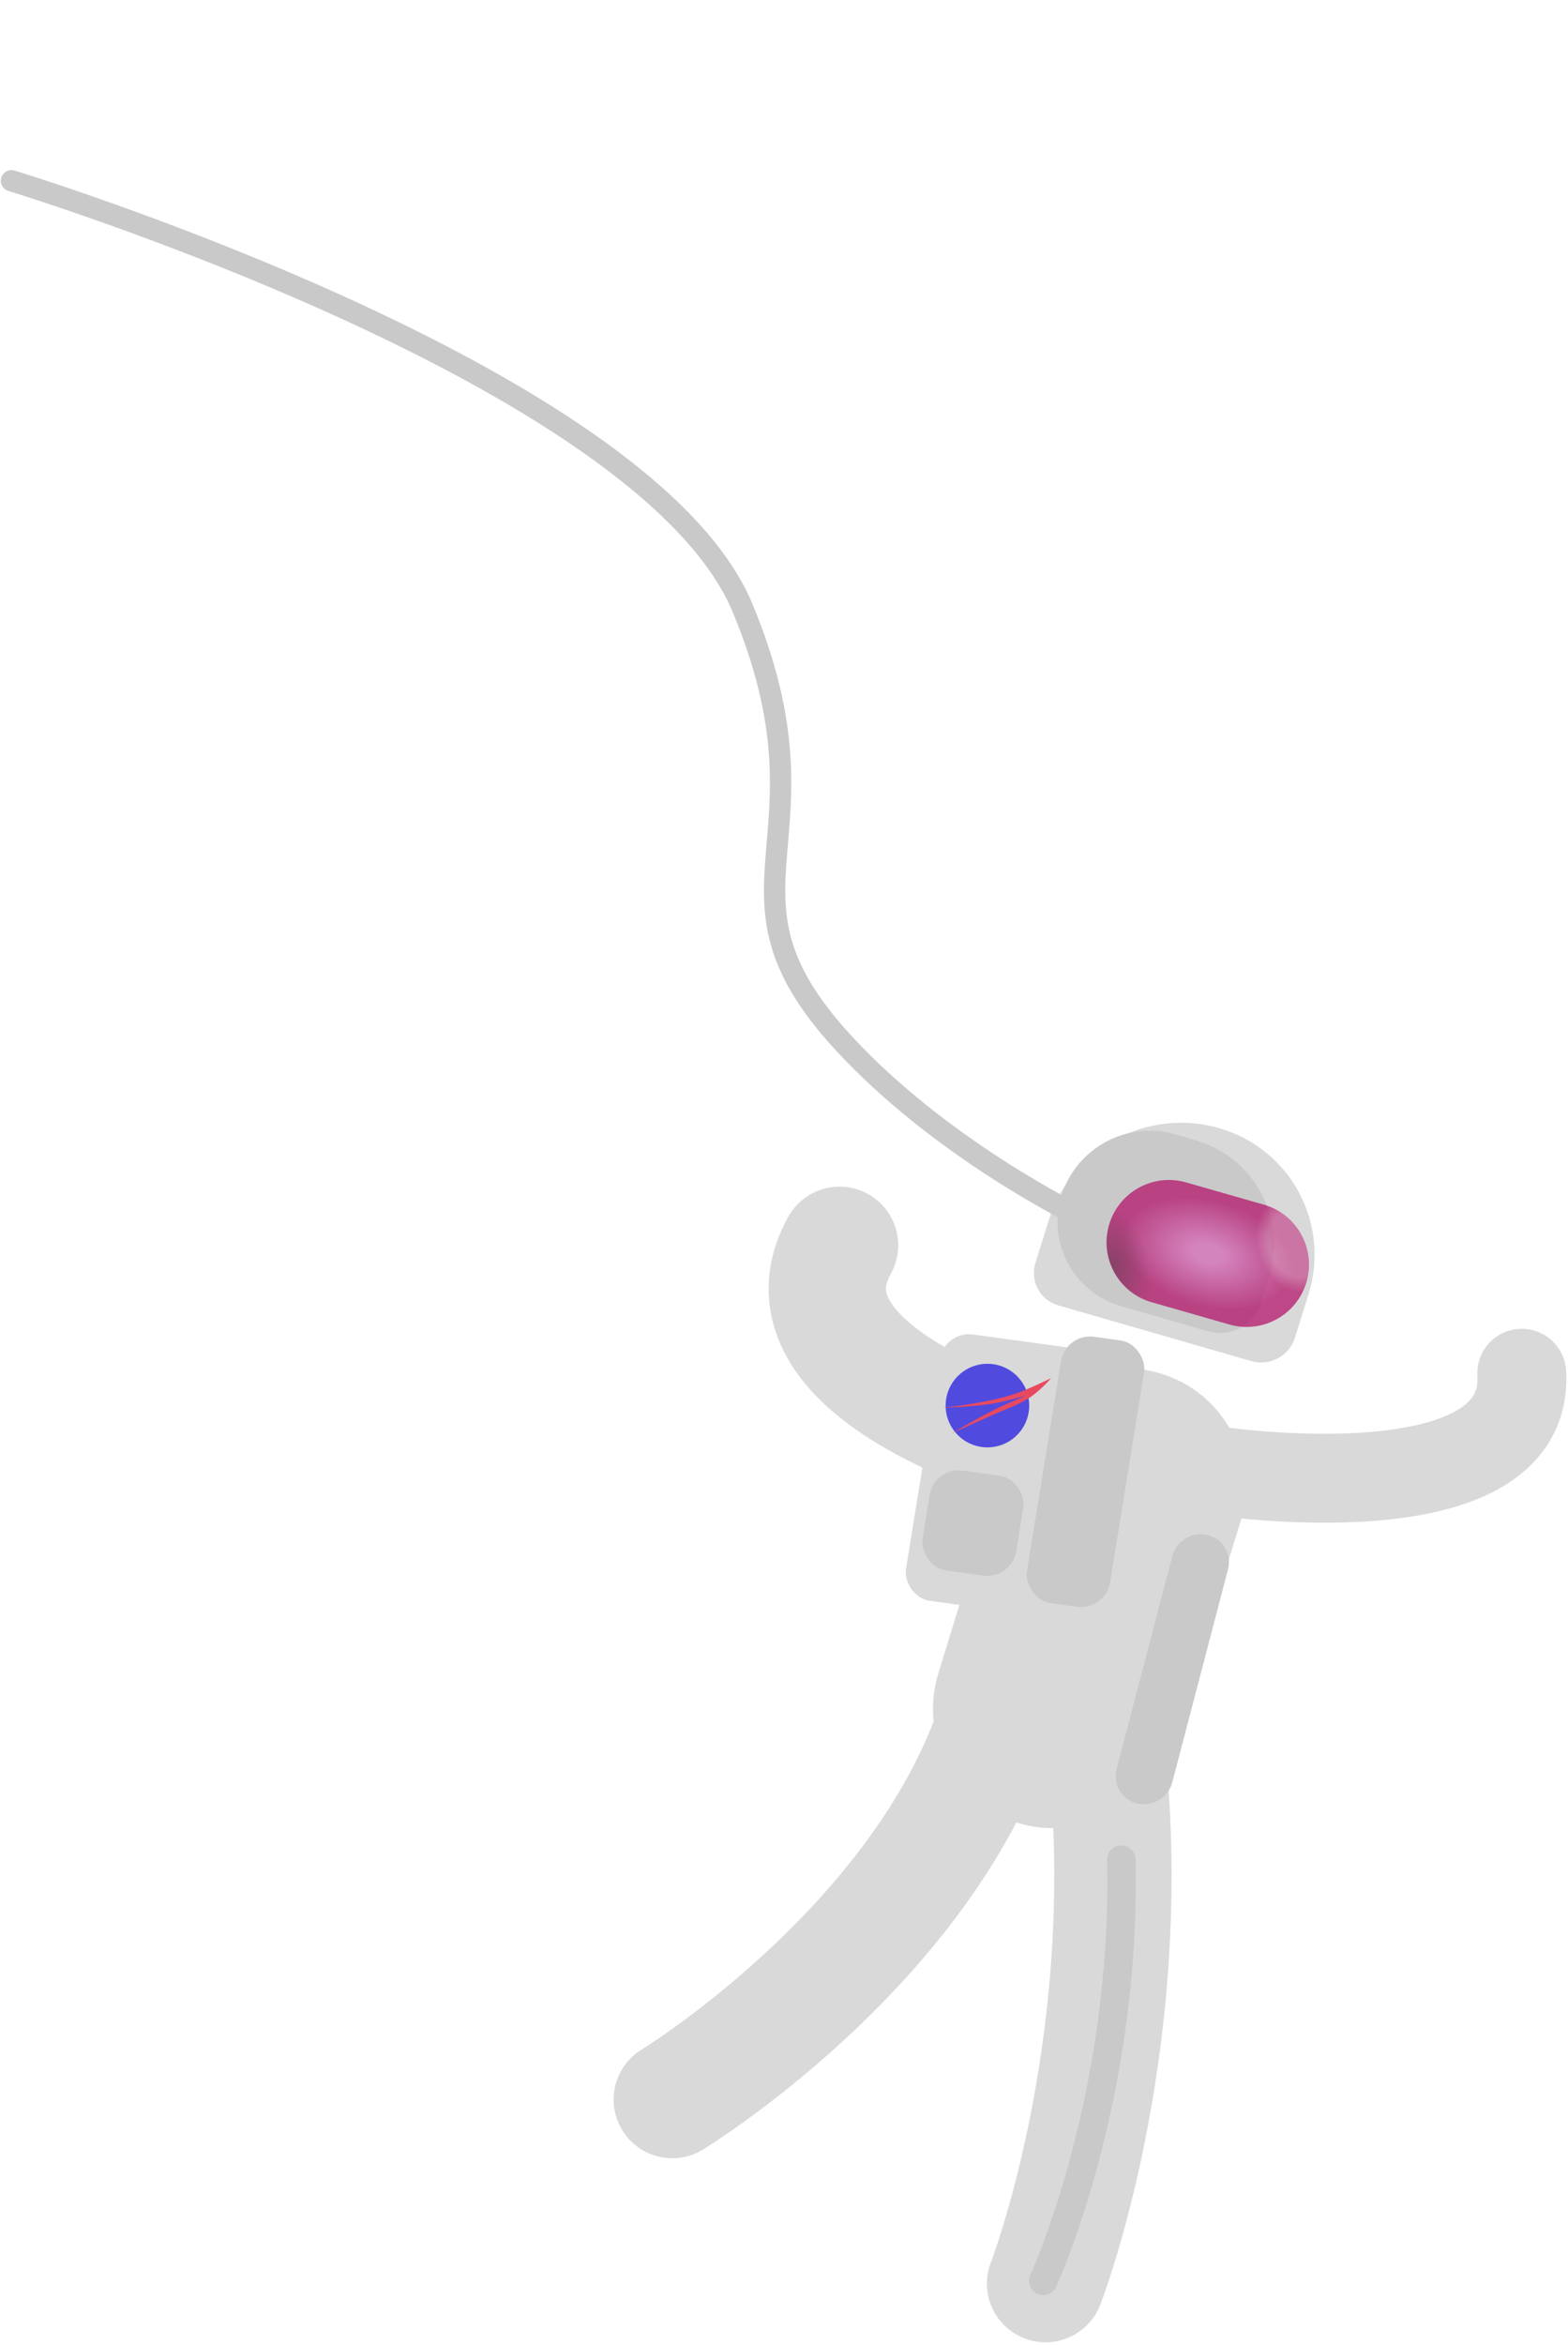 <svg width="713" height="1066" viewBox="0 0 713 1066" fill="none" xmlns="http://www.w3.org/2000/svg">
<path d="M305.705 954.496C305.705 954.496 414.361 888.224 450.931 788.246" stroke="#D9D9D9" stroke-width="53.35" stroke-linecap="round"/>
<path d="M482.784 661.949C482.784 661.949 347.493 628.084 381.748 566.142" stroke="#D9D9D9" stroke-width="53.35" stroke-linecap="round"/>
<path d="M457.054 662.154C465.655 634.238 494.439 617.233 522.987 623.203C554.564 629.805 573.33 661.683 563.818 692.56L533.49 791.001C524.89 818.917 496.106 835.922 467.557 829.952C435.98 823.35 417.214 791.472 426.726 760.595L457.054 662.154Z" fill="#D9D9D9"/>
<path d="M552 668.524C552 668.524 695.877 690.552 691.962 624.304" stroke="#D9D9D9" stroke-width="40.416" stroke-linecap="round"/>
<path d="M475.429 1038.17C475.429 1038.17 515.916 934.012 503.792 803.069" stroke="#D9D9D9" stroke-width="53.35" stroke-linecap="round"/>
<path d="M474.377 1036.94C474.377 1036.94 512.364 954.686 509.889 845.395" stroke="#C9C9C9" stroke-width="12.933" stroke-linecap="round"/>
<path d="M476.994 554.435C487.103 522.065 521.711 503.45 554.293 512.858C586.874 522.266 605.09 556.133 594.98 588.503L588.835 608.18C586.249 616.459 577.398 621.22 569.065 618.814L481.255 593.46C472.921 591.053 468.262 582.391 470.848 574.112L476.994 554.435Z" fill="#D9D9D9"/>
<path d="M482.748 543.39C489.49 521.802 512.57 509.388 534.299 515.662L543.526 518.326C570.35 526.072 585.348 553.955 577.024 580.606L573.314 592.486C570.202 602.45 559.55 608.179 549.521 605.284L509.883 593.838C488.154 587.564 476.006 564.978 482.748 543.39Z" fill="#C9C9C9"/>
<g filter="url(#filter0_d_58_74)">
<rect width="93.642" height="122.68" rx="12.933" transform="matrix(0.991 0.136 -0.16 0.987 429.534 598.437)" fill="#D9D9D9"/>
</g>
<rect width="38.12" height="122.68" rx="12.933" transform="matrix(0.991 0.136 -0.16 0.987 484.543 605.963)" fill="#C9C9C9"/>
<rect width="42.938" height="46.041" rx="12.933" transform="matrix(0.991 0.136 -0.16 0.987 424.817 666.775)" fill="#C9C9C9"/>
<path d="M5.235 82.18C5.235 82.18 293.424 169.914 337.7 276.503C381.977 383.092 319.058 403.866 383.198 473.755C427.6 522.136 489.468 552.279 489.468 552.279" stroke="#C9C9C9" stroke-width="9.7" stroke-linecap="round"/>
<path d="M533.083 707.411C534.869 700.587 541.783 696.304 548.683 697.747C555.864 699.249 560.261 706.355 558.402 713.457L533.048 810.322C531.262 817.146 524.348 821.429 517.448 819.986C510.266 818.485 505.87 811.378 507.729 804.276L533.083 707.411Z" fill="#C9C9C9"/>
<g opacity="0.67">
<path d="M594.117 582.703C598.425 567.654 589.717 551.962 574.667 547.654L539.323 537.538C524.274 533.231 508.582 541.939 504.275 556.988C499.967 572.037 508.675 587.729 523.724 592.036L559.069 602.153C574.118 606.46 589.81 597.752 594.117 582.703Z" fill="url(#paint0_radial_58_74)"/>
<path d="M594.117 582.703C598.425 567.654 589.717 551.962 574.667 547.654L539.323 537.538C524.274 533.231 508.582 541.939 504.275 556.988C499.967 572.037 508.675 587.729 523.724 592.036L559.069 602.153C574.118 606.46 589.81 597.752 594.117 582.703Z" fill="url(#paint1_radial_58_74)" fill-opacity="0.27"/>
<path d="M594.117 582.703C598.425 567.654 589.717 551.962 574.667 547.654L539.323 537.538C524.274 533.231 508.582 541.939 504.275 556.988C499.967 572.037 508.675 587.729 523.724 592.036L559.069 602.153C574.118 606.46 589.81 597.752 594.117 582.703Z" fill="url(#paint2_radial_58_74)" fill-opacity="0.39"/>
</g>
<circle cx="449" cy="639" r="19" fill="#514ADF"/>
<path d="M468 635.5C473.047 632.264 478 626.5 478 626.5C478 626.5 468.435 631.24 462 633.5C449.427 637.917 428.5 640 428.5 640C428.5 640 442.935 639.631 452 638C457.733 636.969 466.5 634.5 466.5 634.5C466.5 634.5 458.812 637.7 454 640C445.564 644.033 433 651.5 433 651.5C433 651.5 444.563 646.281 452 643C457.653 640.506 462.799 638.835 468 635.5Z" fill="#E74A60"/>
<defs>
<filter id="filter0_d_58_74" x="405.381" y="600.069" width="121.5" height="143.47" filterUnits="userSpaceOnUse" color-interpolation-filters="sRGB">
<feFlood flood-opacity="0" result="BackgroundImageFix"/>
<feColorMatrix in="SourceAlpha" type="matrix" values="0 0 0 0 0 0 0 0 0 0 0 0 0 0 0 0 0 0 127 0" result="hardAlpha"/>
<feOffset dy="6.467"/>
<feGaussianBlur stdDeviation="3.233"/>
<feComposite in2="hardAlpha" operator="out"/>
<feColorMatrix type="matrix" values="0 0 0 0 0 0 0 0 0 0 0 0 0 0 0 0 0 0 0.25 0"/>
<feBlend mode="normal" in2="BackgroundImageFix" result="effect1_dropShadow_58_74"/>
<feBlend mode="normal" in="SourceGraphic" in2="effect1_dropShadow_58_74" result="shape"/>
</filter>
<radialGradient id="paint0_radial_58_74" cx="0" cy="0" r="1" gradientUnits="userSpaceOnUse" gradientTransform="translate(549.196 569.845) rotate(105.972) scale(28.343 46.725)">
<stop offset="0.151" stop-color="#DA62B8"/>
<stop offset="0.854" stop-color="#B0005F"/>
</radialGradient>
<radialGradient id="paint1_radial_58_74" cx="0" cy="0" r="1" gradientUnits="userSpaceOnUse" gradientTransform="translate(588.408 565.889) rotate(159.864) scale(16.727 22.48)">
<stop offset="0.667" stop-color="white"/>
<stop offset="1" stop-color="white" stop-opacity="0"/>
</radialGradient>
<radialGradient id="paint2_radial_58_74" cx="0" cy="0" r="1" gradientUnits="userSpaceOnUse" gradientTransform="translate(506.743 575.312) rotate(-11.31) scale(16.016 26.403)">
<stop/>
<stop offset="1" stop-opacity="0"/>
</radialGradient>
</defs>
</svg>
